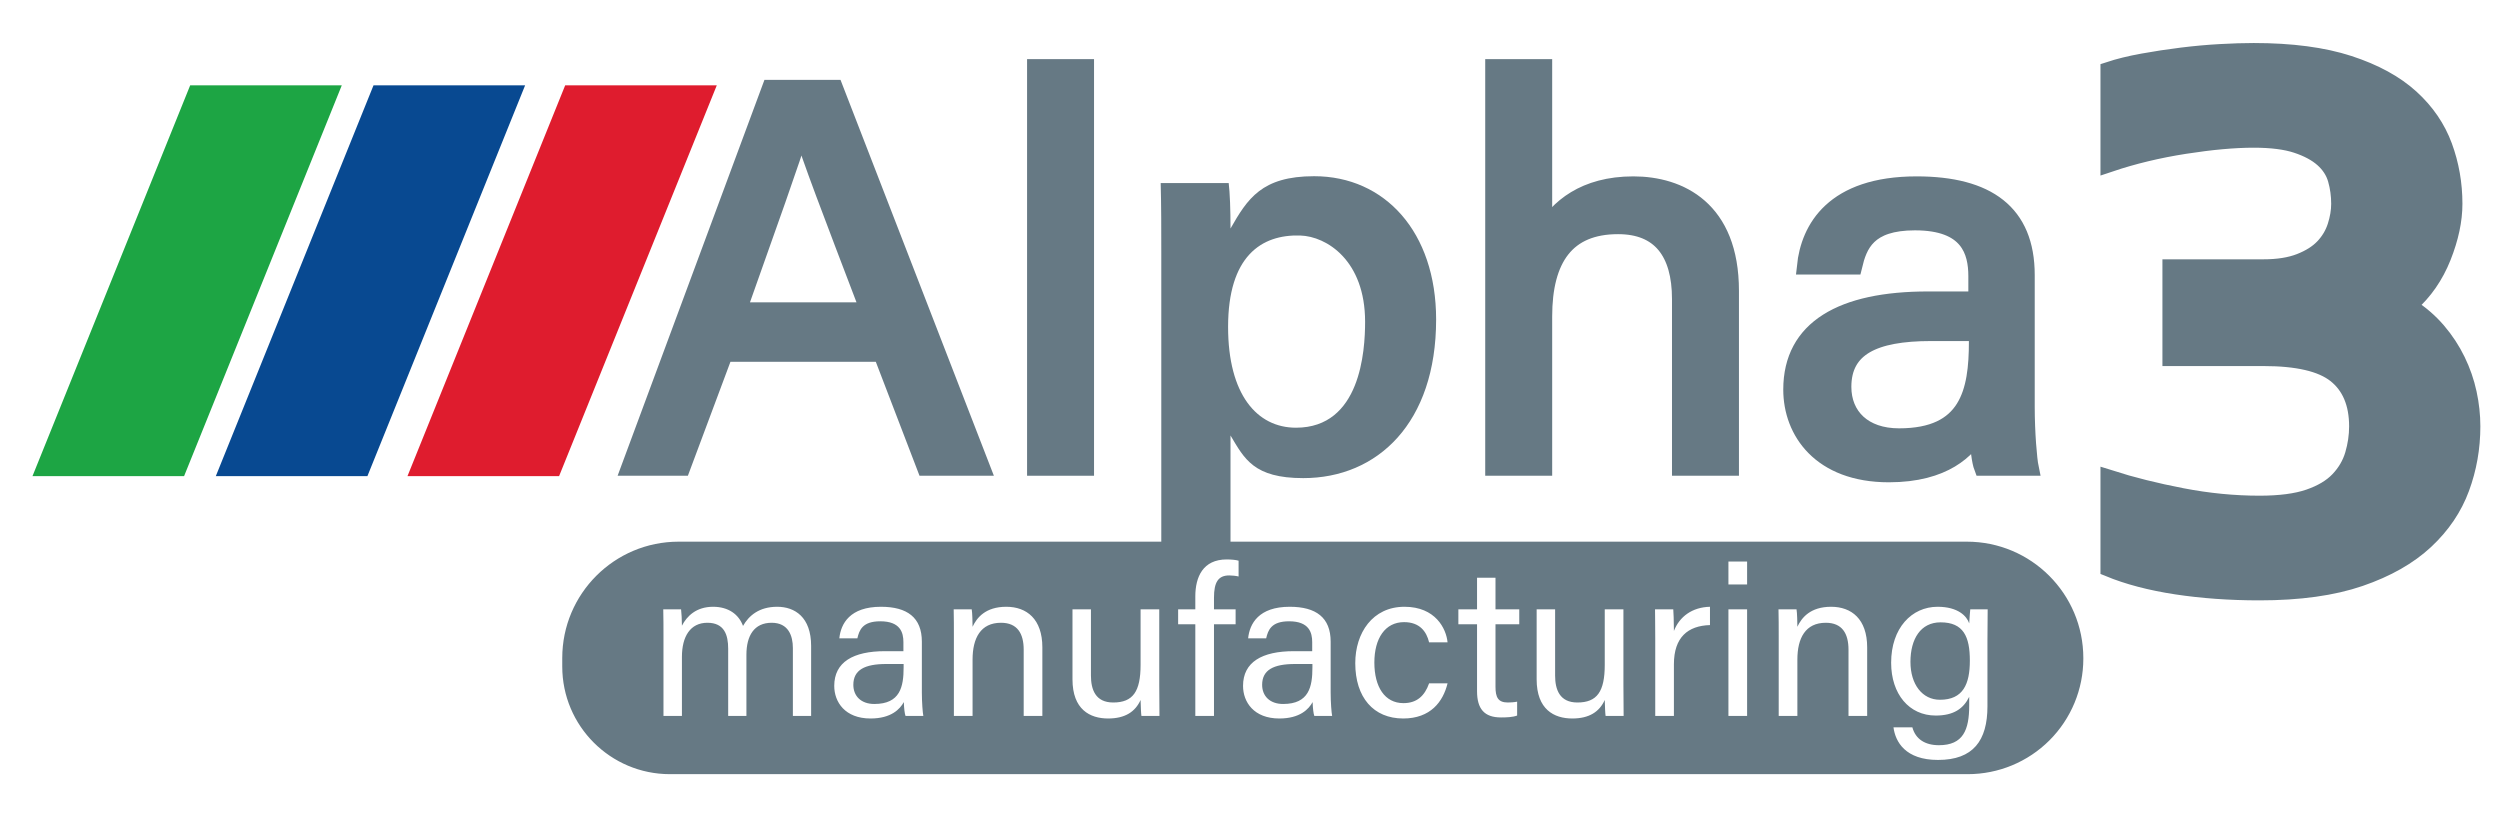 <?xml version="1.0" encoding="UTF-8" standalone="no"?>
<!DOCTYPE svg PUBLIC "-//W3C//DTD SVG 1.1//EN" "http://www.w3.org/Graphics/SVG/1.1/DTD/svg11.dtd">
<svg width="100%" height="100%" viewBox="0 0 300 100" version="1.1" xmlns="http://www.w3.org/2000/svg" xmlns:xlink="http://www.w3.org/1999/xlink" xml:space="preserve" xmlns:serif="http://www.serif.com/" style="fill-rule:evenodd;clip-rule:evenodd;stroke-linecap:square;stroke-miterlimit:2;">
    <g transform="matrix(1,0,-0.548,1.358,31.275,-20.422)">
        <rect x="3.92" y="22.581" width="18.192" height="34.529" style="fill:rgb(29,165,68);"/>
    </g>
    <g transform="matrix(1,0,-0.548,1.358,53.275,-20.422)">
        <rect x="3.92" y="22.581" width="18.192" height="34.529" style="fill:rgb(8,73,145);"/>
    </g>
    <g transform="matrix(1,0,-0.548,1.358,76.275,-20.422)">
        <rect x="3.92" y="22.581" width="18.192" height="34.529" style="fill:rgb(223,28,46);"/>
    </g>
    <g>
        <g transform="matrix(1.041,0,0,1,-24.698,-1)">
            <path d="M125.365,43.432L130.404,57.11L136.883,57.11L119.933,11.562L112.538,11.562L96.309,57.11L102.33,57.11L107.238,43.432L125.365,43.432ZM108.808,38.262C112.277,28.053 114.96,20.331 116.072,16.47L116.138,16.47C117.119,19.939 119.475,26.287 123.86,38.262L108.808,38.262Z" style="fill:rgb(102,121,132);fill-rule:nonzero;stroke:rgb(102,121,132);stroke-width:1.96px;"/>
        </g>
        <g transform="matrix(1.041,0,0,1,-24.698,-1)">
            <rect x="143.1" y="9.075" width="5.759" height="48.034" style="fill:rgb(102,121,132);fill-rule:nonzero;stroke:rgb(102,121,132);stroke-width:1.96px;"/>
        </g>
        <g transform="matrix(1.041,0,0,1,-24.698,-1)">
            <path d="M195.912,9.075L195.912,57.11L201.671,57.11L201.671,38.982C201.671,32.045 204.288,28.119 210.243,28.119C215.086,28.119 217.442,31.26 217.442,36.888L217.442,57.11L223.201,57.11L223.201,35.907C223.201,26.025 217.311,23.145 212.01,23.145C206.382,23.145 203.307,25.894 201.671,28.839L201.671,9.075L195.912,9.075Z" style="fill:rgb(102,121,132);fill-rule:nonzero;stroke:rgb(102,121,132);stroke-width:1.96px;"/>
        </g>
        <g transform="matrix(1.041,0,0,1,-24.698,-1)">
            <path d="M257.296,34.009C257.296,26.483 252.781,23.145 244.666,23.145C235.111,23.145 232.297,28.381 231.839,32.962L237.402,32.962C237.991,30.409 238.972,27.661 244.47,27.661C250.687,27.661 251.603,31.195 251.603,34.14L251.603,36.954L245.975,36.954C236.093,36.954 230.269,40.357 230.269,47.752C230.269,52.791 233.606,57.895 241.459,57.895C247.873,57.895 250.556,54.95 251.734,52.791C251.799,54.819 251.995,56.39 252.257,57.11L257.754,57.11C257.558,56.128 257.296,52.921 257.296,49.846L257.296,34.009ZM251.668,41.993C251.668,48.013 250.621,53.38 242.637,53.38C238.514,53.38 236.158,50.893 236.158,47.424C236.158,42.778 239.692,40.946 246.302,40.946L251.668,40.946L251.668,41.993Z" style="fill:rgb(102,121,132);fill-rule:nonzero;stroke:rgb(102,121,132);stroke-width:1.96px;"/>
        </g>
        <path d="M147.443,21.964C147.588,23.124 147.661,25.171 147.661,27.422C149.69,23.874 151.387,21.145 157.693,21.145C166.174,21.145 172.335,27.832 172.335,38.339C172.335,50.756 165.304,57.374 156.389,57.374C150.445,57.374 149.328,55.054 147.661,52.257L147.661,65L236.023,65C243.742,65 250,71.258 250,78.977C250,78.997 250,79.016 250,79.035C250,82.712 248.539,86.238 245.939,88.838C243.339,91.438 239.813,92.899 236.136,92.899C201.883,92.899 113.629,92.899 80.391,92.899C73.255,92.899 67.47,87.114 67.47,79.978C67.47,79.642 67.47,79.304 67.47,78.967C67.47,71.253 73.724,65 81.438,65L139.355,65L139.355,30.424C139.355,27.559 139.355,24.625 139.282,21.964L147.443,21.964ZM236.432,73.116C236.407,73.369 236.331,74.227 236.305,74.808C236.025,73.949 234.981,72.813 232.512,72.813C229.406,72.813 226.937,75.363 226.937,79.529C226.937,83.291 229.101,85.866 232.283,85.866C234.447,85.866 235.618,85.033 236.305,83.619L236.305,84.654C236.305,87.582 235.592,89.425 232.665,89.425C231.01,89.425 229.864,88.693 229.483,87.279L227.217,87.279C227.446,89.021 228.643,91.193 232.563,91.193C236.789,91.193 238.494,88.87 238.494,84.755L238.494,76.802C238.494,75.59 238.52,73.848 238.52,73.116L236.432,73.116ZM171.491,82.003C170.957,83.518 170.015,84.376 168.411,84.376C166.171,84.376 164.923,82.432 164.923,79.504C164.923,76.6 166.222,74.656 168.487,74.656C170.371,74.656 171.186,75.792 171.491,77.08L173.706,77.08C173.553,75.439 172.255,72.813 168.538,72.813C164.694,72.813 162.632,75.969 162.632,79.579C162.632,83.694 164.822,86.219 168.386,86.219C171.669,86.219 173.171,84.199 173.706,82.003L171.491,82.003ZM106.219,78.14C102.375,78.14 100.109,79.453 100.109,82.306C100.109,84.25 101.408,86.219 104.463,86.219C106.957,86.219 108.001,85.083 108.459,84.25C108.485,85.033 108.561,85.638 108.663,85.916L110.801,85.916C110.725,85.537 110.623,84.3 110.623,83.114L110.623,77.004C110.623,74.101 108.867,72.813 105.71,72.813C101.993,72.813 100.899,74.833 100.72,76.6L102.884,76.6C103.113,75.616 103.495,74.555 105.634,74.555C108.052,74.555 108.409,75.919 108.409,77.055L108.409,78.14L106.219,78.14ZM155.275,78.14C151.431,78.14 149.165,79.453 149.165,82.306C149.165,84.25 150.464,86.219 153.519,86.219C156.013,86.219 157.057,85.083 157.515,84.25C157.541,85.033 157.617,85.638 157.719,85.916L159.857,85.916C159.781,85.537 159.679,84.3 159.679,83.114L159.679,77.004C159.679,74.101 157.923,72.813 154.766,72.813C151.049,72.813 149.955,74.833 149.776,76.6L151.94,76.6C152.169,75.616 152.551,74.555 154.69,74.555C157.108,74.555 157.464,75.919 157.464,77.055L157.464,78.14L155.275,78.14ZM186.613,73.116L184.398,73.116L184.398,81.523C184.398,85.134 186.486,86.219 188.675,86.219C190.711,86.219 191.933,85.411 192.57,83.997C192.595,84.805 192.621,85.588 192.672,85.916L194.835,85.916C194.835,85.159 194.81,83.442 194.81,82.18L194.81,73.116L192.57,73.116L192.57,79.781C192.57,82.988 191.653,84.3 189.286,84.3C187.147,84.3 186.613,82.735 186.613,81.069L186.613,73.116ZM130.913,73.116L128.698,73.116L128.698,81.523C128.698,85.134 130.785,86.219 132.975,86.219C135.011,86.219 136.233,85.411 136.87,83.997C136.895,84.805 136.921,85.588 136.971,85.916L139.135,85.916C139.135,85.159 139.11,83.442 139.11,82.18L139.11,73.116L136.87,73.116L136.87,79.781C136.87,82.988 135.953,84.3 133.586,84.3C131.447,84.3 130.913,82.735 130.913,81.069L130.913,73.116ZM179.459,69.329L177.245,69.329L177.245,73.116L175.004,73.116L175.004,74.909L177.245,74.909L177.245,82.937C177.245,85.058 178.11,86.093 180.121,86.093C180.758,86.093 181.521,86.068 182.056,85.866L182.056,84.199C181.7,84.275 181.241,84.3 180.936,84.3C179.765,84.3 179.459,83.669 179.459,82.407L179.459,74.909L182.311,74.909L182.311,73.116L179.459,73.116L179.459,69.329ZM213.419,73.116C213.445,74.101 213.445,75.237 213.445,76.348L213.445,85.916L215.685,85.916L215.685,79.15C215.685,76.575 216.652,74.732 219.096,74.732C221.056,74.732 221.82,76.019 221.82,77.963L221.82,85.916L224.06,85.916L224.06,77.686C224.06,74.277 222.176,72.813 219.733,72.813C217.238,72.813 216.194,74.126 215.685,75.212C215.685,74.833 215.659,73.495 215.583,73.116L213.419,73.116ZM143.438,74.909L143.438,85.916L145.678,85.916L145.678,74.909L148.274,74.909L148.274,73.116L145.678,73.116L145.678,71.728C145.678,69.859 146.187,69.051 147.511,69.051C147.842,69.051 148.325,69.102 148.631,69.178L148.631,67.284C148.325,67.183 147.689,67.133 147.205,67.133C144.354,67.133 143.438,69.228 143.438,71.576L143.438,73.116L141.376,73.116L141.376,74.909L143.438,74.909ZM198.603,73.116C198.603,73.798 198.629,74.808 198.629,76.6L198.629,85.916L200.869,85.916L200.869,79.705C200.869,76.474 202.549,75.085 205.197,75.01L205.197,72.813C203.058,72.864 201.531,74 200.869,75.717C200.869,74.479 200.818,73.47 200.792,73.116L198.603,73.116ZM79.591,73.116C79.617,74.151 79.617,75.313 79.617,76.423L79.617,85.916L81.831,85.916L81.831,78.822C81.831,76.398 82.824,74.732 84.886,74.732C86.923,74.732 87.381,76.196 87.381,77.837L87.381,85.916L89.57,85.916L89.57,78.569C89.57,76.297 90.487,74.732 92.6,74.732C94.611,74.732 95.145,76.297 95.145,77.762L95.145,85.916L97.335,85.916L97.335,77.509C97.335,74.05 95.374,72.813 93.262,72.813C91.072,72.813 89.85,73.899 89.163,75.111C88.654,73.722 87.406,72.813 85.573,72.813C83.537,72.813 82.417,73.949 81.831,75.085C81.831,74.429 81.78,73.495 81.729,73.116L79.591,73.116ZM114.442,73.116C114.467,74.101 114.467,75.237 114.467,76.348L114.467,85.916L116.708,85.916L116.708,79.15C116.708,76.575 117.675,74.732 120.119,74.732C122.079,74.732 122.843,76.019 122.843,77.963L122.843,85.916L125.083,85.916L125.083,77.686C125.083,74.277 123.199,72.813 120.755,72.813C118.26,72.813 117.217,74.126 116.708,75.212C116.708,74.833 116.682,73.495 116.606,73.116L114.442,73.116ZM209.652,73.116L207.411,73.116L207.411,85.916L209.652,85.916L209.652,73.116ZM157.49,80.084C157.49,82.407 157.083,84.477 153.977,84.477C152.373,84.477 151.457,83.518 151.457,82.18C151.457,80.387 152.831,79.68 155.402,79.68L157.49,79.68L157.49,80.084ZM108.434,80.084C108.434,82.407 108.027,84.477 104.921,84.477C103.317,84.477 102.401,83.518 102.401,82.18C102.401,80.387 103.775,79.68 106.346,79.68L108.434,79.68L108.434,80.084ZM229.254,79.428C229.254,76.676 230.475,74.681 232.868,74.681C235.618,74.681 236.382,76.398 236.382,79.276C236.382,82.104 235.567,83.972 232.792,83.972C230.679,83.972 229.254,82.129 229.254,79.428ZM209.652,67.385L207.411,67.385L207.411,70.137L209.652,70.137L209.652,67.385ZM163.812,38.612C163.812,42.14 163.26,51.325 155.519,51.325C150.835,51.325 147.371,47.345 147.371,39.226C147.371,30.765 151.342,28.119 156.026,28.262C159.189,28.359 163.812,31.243 163.812,38.612Z" style="fill:rgb(102,121,132);"/>
        <g transform="matrix(1.176,0,0,1,-49.384,-20.131)">
            <path d="M271.966,36.94C273.796,36.94 275.28,37.162 276.416,37.606C277.553,38.049 278.454,38.618 279.12,39.311C279.785,40.004 280.229,40.808 280.451,41.723C280.673,42.638 280.784,43.595 280.784,44.593C280.784,45.425 280.659,46.299 280.409,47.214C280.16,48.129 279.744,48.947 279.162,49.668C278.579,50.388 277.775,50.985 276.749,51.456C275.723,51.927 274.462,52.163 272.964,52.163L263.564,52.163L263.564,63.143L272.964,63.143C276.458,63.143 278.94,63.823 280.409,65.181C281.879,66.54 282.614,68.578 282.614,71.295C282.614,72.405 282.475,73.514 282.198,74.623C281.92,75.732 281.421,76.73 280.7,77.618C279.98,78.505 278.967,79.212 277.664,79.739C276.361,80.266 274.656,80.529 272.548,80.529C269.942,80.529 267.294,80.224 264.604,79.614C261.915,79.004 259.461,78.283 257.242,77.451L257.242,88.431C259.183,89.374 261.471,90.081 264.105,90.553C266.739,91.024 269.554,91.26 272.548,91.26C276.597,91.26 279.993,90.705 282.738,89.596C285.484,88.487 287.702,87.003 289.393,85.146C291.085,83.288 292.305,81.167 293.053,78.782C293.802,76.397 294.176,73.902 294.176,71.295C294.176,69.965 294.052,68.62 293.802,67.261C293.552,65.902 293.164,64.585 292.637,63.31C292.111,62.034 291.445,60.842 290.641,59.733C289.837,58.624 288.88,57.653 287.771,56.821C289.268,55.269 290.405,53.341 291.182,51.04C291.958,48.739 292.346,46.59 292.346,44.593C292.346,42.153 292,39.824 291.306,37.606C290.613,35.388 289.476,33.433 287.896,31.741C286.315,30.05 284.222,28.705 281.615,27.707C279.009,26.709 275.793,26.209 271.966,26.209C270.968,26.209 269.831,26.251 268.555,26.334C267.28,26.417 265.977,26.556 264.646,26.75C263.315,26.944 261.998,27.18 260.695,27.457C259.391,27.735 258.241,28.067 257.242,28.455L257.242,39.852C259.627,38.909 262.178,38.188 264.895,37.689C267.613,37.19 269.97,36.94 271.966,36.94Z" style="fill:rgb(102,121,132);fill-rule:nonzero;stroke:rgb(102,121,132);stroke-width:1.83px;"/>
        </g>
    </g>
</svg>
